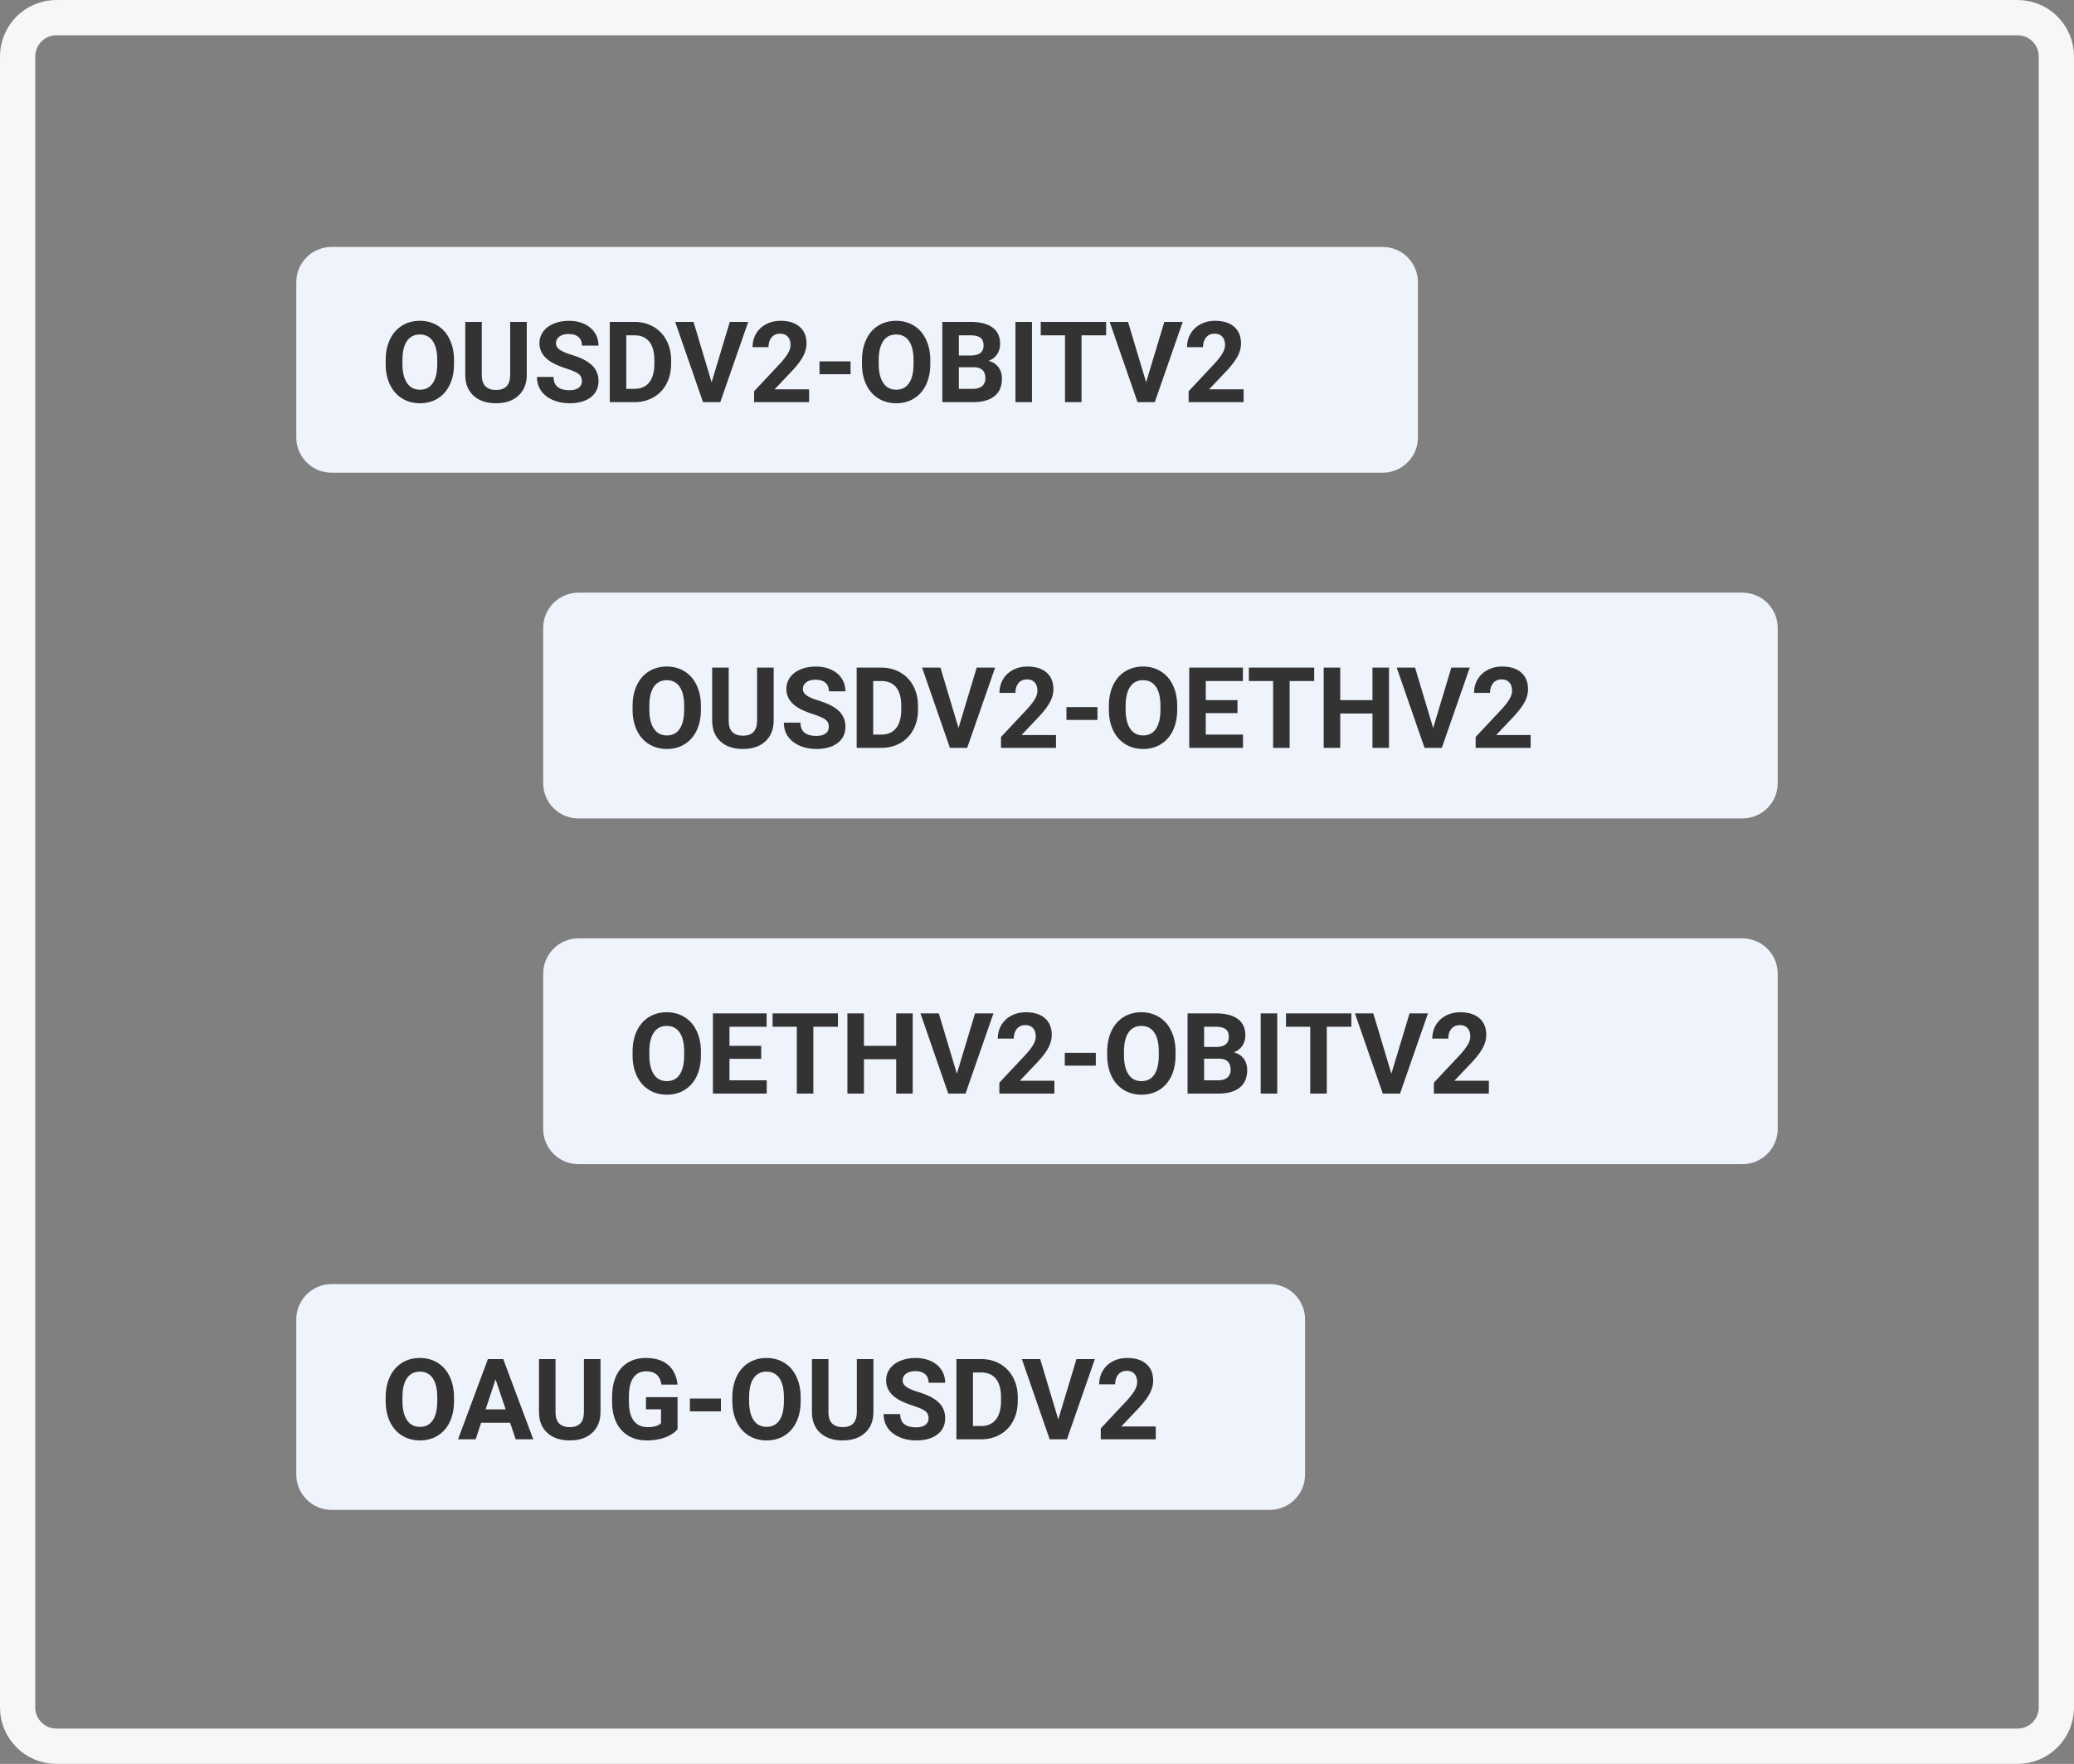 <svg viewBox="0 0 294 250" fill="none" xmlns="http://www.w3.org/2000/svg">
<rect x="0" y="0" width="294" height="250" fill="#808080" stroke="none"/>
<path d="M196 35H47C44.239 35 42 37.239 42 40V62C42 64.761 44.239 67 47 67H196C198.761 67 201 64.761 201 62V40C201 37.239 198.761 35 196 35Z" fill="#EFF3FB"/>
<path d="M247 84H82C79.239 84 77 86.239 77 89V111C77 113.761 79.239 116 82 116H247C249.761 116 252 113.761 252 111V89C252 86.239 249.761 84 247 84Z" fill="#EFF3FB"/>
<path d="M247 133H82C79.239 133 77 135.239 77 138V160C77 162.761 79.239 165 82 165H247C249.761 165 252 162.761 252 160V138C252 135.239 249.761 133 247 133Z" fill="#EFF3FB"/>
<path d="M180 182H47C44.239 182 42 184.239 42 187V209C42 211.761 44.239 214 47 214H180C182.761 214 185 211.761 185 209V187C185 184.239 182.761 182 180 182Z" fill="#EFF3FB"/>
<path d="M286 2.5H8C4.962 2.5 2.5 4.962 2.5 8V242C2.5 245.038 4.962 247.5 8 247.5H286C289.038 247.5 291.5 245.038 291.5 242V8C291.5 4.962 289.038 2.5 286 2.5Z" stroke="#F7F7F7" stroke-width="5"/>
<path d="M64.359 51.57C64.359 52.69 64.162 53.672 63.766 54.516C63.37 55.359 62.802 56.01 62.062 56.469C61.328 56.927 60.484 57.156 59.531 57.156C58.589 57.156 57.747 56.93 57.008 56.477C56.268 56.023 55.695 55.378 55.289 54.539C54.883 53.695 54.677 52.727 54.672 51.633V51.07C54.672 49.95 54.872 48.966 55.273 48.117C55.68 47.263 56.25 46.609 56.984 46.156C57.724 45.698 58.568 45.469 59.516 45.469C60.464 45.469 61.305 45.698 62.039 46.156C62.779 46.609 63.349 47.263 63.75 48.117C64.156 48.966 64.359 49.948 64.359 51.062V51.57ZM61.984 51.055C61.984 49.862 61.771 48.956 61.344 48.336C60.917 47.716 60.307 47.406 59.516 47.406C58.729 47.406 58.122 47.714 57.695 48.328C57.268 48.938 57.052 49.833 57.047 51.016V51.57C57.047 52.732 57.26 53.633 57.688 54.273C58.115 54.914 58.729 55.234 59.531 55.234C60.318 55.234 60.922 54.927 61.344 54.312C61.766 53.693 61.979 52.792 61.984 51.609V51.055ZM74.672 45.625V53.117C74.672 54.362 74.281 55.346 73.5 56.07C72.724 56.794 71.662 57.156 70.312 57.156C68.984 57.156 67.93 56.805 67.148 56.102C66.367 55.398 65.969 54.432 65.953 53.203V45.625H68.297V53.133C68.297 53.878 68.474 54.422 68.828 54.766C69.188 55.104 69.682 55.273 70.312 55.273C71.63 55.273 72.299 54.581 72.32 53.195V45.625H74.672ZM82.492 54.016C82.492 53.573 82.336 53.234 82.023 53C81.711 52.76 81.148 52.51 80.336 52.25C79.523 51.984 78.88 51.724 78.406 51.469C77.115 50.771 76.469 49.831 76.469 48.648C76.469 48.034 76.641 47.487 76.984 47.008C77.333 46.523 77.831 46.146 78.477 45.875C79.128 45.604 79.857 45.469 80.664 45.469C81.477 45.469 82.201 45.617 82.836 45.914C83.471 46.206 83.963 46.62 84.312 47.156C84.667 47.693 84.844 48.302 84.844 48.984H82.5C82.5 48.464 82.336 48.06 82.008 47.773C81.68 47.482 81.219 47.336 80.625 47.336C80.052 47.336 79.607 47.458 79.289 47.703C78.971 47.943 78.812 48.26 78.812 48.656C78.812 49.026 78.997 49.336 79.367 49.586C79.742 49.836 80.292 50.07 81.016 50.289C82.349 50.69 83.32 51.188 83.93 51.781C84.539 52.375 84.844 53.115 84.844 54C84.844 54.984 84.471 55.758 83.727 56.32C82.982 56.878 81.979 57.156 80.719 57.156C79.844 57.156 79.047 56.997 78.328 56.68C77.609 56.357 77.06 55.917 76.68 55.359C76.305 54.802 76.117 54.156 76.117 53.422H78.469C78.469 54.677 79.219 55.305 80.719 55.305C81.276 55.305 81.711 55.193 82.023 54.969C82.336 54.74 82.492 54.422 82.492 54.016ZM86.438 57V45.625H89.938C90.938 45.625 91.831 45.852 92.617 46.305C93.409 46.753 94.026 47.393 94.469 48.227C94.912 49.055 95.133 49.997 95.133 51.055V51.578C95.133 52.635 94.914 53.575 94.477 54.398C94.044 55.221 93.432 55.859 92.641 56.312C91.849 56.766 90.956 56.995 89.961 57H86.438ZM88.781 47.523V55.117H89.914C90.831 55.117 91.531 54.818 92.016 54.219C92.5 53.62 92.747 52.763 92.758 51.648V51.047C92.758 49.891 92.518 49.016 92.039 48.422C91.56 47.823 90.859 47.523 89.938 47.523H88.781ZM100.875 54.18L103.453 45.625H106.062L102.102 57H99.656L95.711 45.625H98.312L100.875 54.18ZM114.695 57H106.898V55.453L110.578 51.531C111.083 50.979 111.456 50.497 111.695 50.086C111.94 49.675 112.062 49.284 112.062 48.914C112.062 48.409 111.935 48.013 111.68 47.727C111.424 47.435 111.06 47.289 110.586 47.289C110.076 47.289 109.672 47.466 109.375 47.82C109.083 48.169 108.938 48.63 108.938 49.203H106.672C106.672 48.51 106.836 47.878 107.164 47.305C107.497 46.732 107.966 46.284 108.57 45.961C109.174 45.633 109.859 45.469 110.625 45.469C111.797 45.469 112.706 45.75 113.352 46.312C114.003 46.875 114.328 47.669 114.328 48.695C114.328 49.258 114.182 49.831 113.891 50.414C113.599 50.997 113.099 51.677 112.391 52.453L109.805 55.18H114.695V57ZM120.57 53.039H116.172V51.219H120.57V53.039ZM131.875 51.57C131.875 52.69 131.677 53.672 131.281 54.516C130.885 55.359 130.318 56.01 129.578 56.469C128.844 56.927 128 57.156 127.047 57.156C126.104 57.156 125.263 56.93 124.523 56.477C123.784 56.023 123.211 55.378 122.805 54.539C122.398 53.695 122.193 52.727 122.188 51.633V51.07C122.188 49.95 122.388 48.966 122.789 48.117C123.195 47.263 123.766 46.609 124.5 46.156C125.24 45.698 126.083 45.469 127.031 45.469C127.979 45.469 128.82 45.698 129.555 46.156C130.294 46.609 130.865 47.263 131.266 48.117C131.672 48.966 131.875 49.948 131.875 51.062V51.57ZM129.5 51.055C129.5 49.862 129.286 48.956 128.859 48.336C128.432 47.716 127.823 47.406 127.031 47.406C126.245 47.406 125.638 47.714 125.211 48.328C124.784 48.938 124.568 49.833 124.562 51.016V51.57C124.562 52.732 124.776 53.633 125.203 54.273C125.63 54.914 126.245 55.234 127.047 55.234C127.833 55.234 128.438 54.927 128.859 54.312C129.281 53.693 129.495 52.792 129.5 51.609V51.055ZM133.578 57V45.625H137.562C138.943 45.625 139.99 45.891 140.703 46.422C141.417 46.948 141.773 47.721 141.773 48.742C141.773 49.3 141.63 49.792 141.344 50.219C141.057 50.641 140.659 50.95 140.148 51.148C140.732 51.294 141.19 51.589 141.523 52.031C141.862 52.474 142.031 53.016 142.031 53.656C142.031 54.75 141.682 55.578 140.984 56.141C140.286 56.703 139.292 56.99 138 57H133.578ZM135.922 52.047V55.117H137.93C138.482 55.117 138.911 54.987 139.219 54.727C139.531 54.461 139.688 54.096 139.688 53.633C139.688 52.591 139.148 52.062 138.07 52.047H135.922ZM135.922 50.391H137.656C138.839 50.37 139.43 49.898 139.43 48.977C139.43 48.461 139.279 48.091 138.977 47.867C138.68 47.638 138.208 47.523 137.562 47.523H135.922V50.391ZM146.289 57H143.945V45.625H146.289V57ZM156.797 47.523H153.312V57H150.969V47.523H147.531V45.625H156.797V47.523ZM162.469 54.18L165.047 45.625H167.656L163.695 57H161.25L157.305 45.625H159.906L162.469 54.18ZM176.289 57H168.492V55.453L172.172 51.531C172.677 50.979 173.049 50.497 173.289 50.086C173.534 49.675 173.656 49.284 173.656 48.914C173.656 48.409 173.529 48.013 173.273 47.727C173.018 47.435 172.654 47.289 172.18 47.289C171.669 47.289 171.266 47.466 170.969 47.82C170.677 48.169 170.531 48.63 170.531 49.203H168.266C168.266 48.51 168.43 47.878 168.758 47.305C169.091 46.732 169.56 46.284 170.164 45.961C170.768 45.633 171.453 45.469 172.219 45.469C173.391 45.469 174.299 45.75 174.945 46.312C175.596 46.875 175.922 47.669 175.922 48.695C175.922 49.258 175.776 49.831 175.484 50.414C175.193 50.997 174.693 51.677 173.984 52.453L171.398 55.18H176.289V57Z" fill="#333333"/>
<path d="M99.359 100.57C99.359 101.69 99.162 102.672 98.766 103.516C98.37 104.359 97.802 105.01 97.062 105.469C96.328 105.927 95.484 106.156 94.531 106.156C93.588 106.156 92.747 105.93 92.008 105.477C91.268 105.023 90.695 104.378 90.289 103.539C89.883 102.695 89.677 101.727 89.672 100.633V100.07C89.672 98.951 89.872 97.966 90.273 97.117C90.68 96.263 91.25 95.609 91.984 95.156C92.724 94.698 93.568 94.469 94.516 94.469C95.463 94.469 96.305 94.698 97.039 95.156C97.779 95.609 98.349 96.263 98.75 97.117C99.156 97.966 99.359 98.948 99.359 100.062V100.57ZM96.984 100.055C96.984 98.862 96.771 97.956 96.344 97.336C95.917 96.716 95.307 96.406 94.516 96.406C93.729 96.406 93.122 96.713 92.695 97.328C92.268 97.938 92.052 98.833 92.047 100.016V100.57C92.047 101.732 92.26 102.633 92.688 103.273C93.115 103.914 93.729 104.234 94.531 104.234C95.318 104.234 95.922 103.927 96.344 103.312C96.766 102.693 96.979 101.792 96.984 100.609V100.055ZM109.672 94.625V102.117C109.672 103.362 109.281 104.346 108.5 105.07C107.724 105.794 106.661 106.156 105.312 106.156C103.984 106.156 102.93 105.805 102.148 105.102C101.367 104.398 100.969 103.432 100.953 102.203V94.625H103.297V102.133C103.297 102.878 103.474 103.422 103.828 103.766C104.188 104.104 104.682 104.273 105.312 104.273C106.63 104.273 107.299 103.581 107.32 102.195V94.625H109.672ZM117.492 103.016C117.492 102.573 117.336 102.234 117.023 102C116.711 101.76 116.148 101.51 115.336 101.25C114.523 100.984 113.88 100.724 113.406 100.469C112.115 99.771 111.469 98.831 111.469 97.648C111.469 97.034 111.641 96.487 111.984 96.008C112.333 95.523 112.831 95.146 113.477 94.875C114.128 94.604 114.857 94.469 115.664 94.469C116.477 94.469 117.201 94.617 117.836 94.914C118.471 95.206 118.964 95.62 119.312 96.156C119.667 96.693 119.844 97.302 119.844 97.984H117.5C117.5 97.463 117.336 97.06 117.008 96.773C116.68 96.482 116.219 96.336 115.625 96.336C115.052 96.336 114.607 96.458 114.289 96.703C113.971 96.943 113.812 97.26 113.812 97.656C113.812 98.026 113.997 98.336 114.367 98.586C114.742 98.836 115.292 99.07 116.016 99.289C117.349 99.69 118.32 100.188 118.93 100.781C119.539 101.375 119.844 102.115 119.844 103C119.844 103.984 119.471 104.758 118.727 105.32C117.982 105.878 116.979 106.156 115.719 106.156C114.844 106.156 114.047 105.997 113.328 105.68C112.609 105.357 112.06 104.917 111.68 104.359C111.305 103.802 111.117 103.156 111.117 102.422H113.469C113.469 103.677 114.219 104.305 115.719 104.305C116.276 104.305 116.711 104.193 117.023 103.969C117.336 103.74 117.492 103.422 117.492 103.016ZM121.438 106V94.625H124.938C125.938 94.625 126.831 94.852 127.617 95.305C128.409 95.753 129.026 96.393 129.469 97.227C129.911 98.055 130.133 98.997 130.133 100.055V100.578C130.133 101.635 129.914 102.576 129.477 103.398C129.044 104.221 128.432 104.859 127.641 105.312C126.849 105.766 125.956 105.995 124.961 106H121.438ZM123.781 96.523V104.117H124.914C125.831 104.117 126.531 103.818 127.016 103.219C127.5 102.62 127.747 101.763 127.758 100.648V100.047C127.758 98.891 127.518 98.016 127.039 97.422C126.56 96.823 125.859 96.523 124.938 96.523H123.781ZM135.875 103.18L138.453 94.625H141.062L137.102 106H134.656L130.711 94.625H133.312L135.875 103.18ZM149.695 106H141.898V104.453L145.578 100.531C146.083 99.979 146.456 99.497 146.695 99.086C146.94 98.674 147.062 98.284 147.062 97.914C147.062 97.409 146.935 97.013 146.68 96.727C146.424 96.435 146.06 96.289 145.586 96.289C145.076 96.289 144.672 96.466 144.375 96.82C144.083 97.169 143.938 97.63 143.938 98.203H141.672C141.672 97.51 141.836 96.878 142.164 96.305C142.497 95.732 142.966 95.284 143.57 94.961C144.174 94.633 144.859 94.469 145.625 94.469C146.797 94.469 147.706 94.75 148.352 95.312C149.003 95.875 149.328 96.669 149.328 97.695C149.328 98.258 149.182 98.831 148.891 99.414C148.599 99.997 148.099 100.677 147.391 101.453L144.805 104.18H149.695V106ZM155.57 102.039H151.172V100.219H155.57V102.039ZM166.875 100.57C166.875 101.69 166.677 102.672 166.281 103.516C165.885 104.359 165.318 105.01 164.578 105.469C163.844 105.927 163 106.156 162.047 106.156C161.104 106.156 160.263 105.93 159.523 105.477C158.784 105.023 158.211 104.378 157.805 103.539C157.398 102.695 157.193 101.727 157.188 100.633V100.07C157.188 98.951 157.388 97.966 157.789 97.117C158.195 96.263 158.766 95.609 159.5 95.156C160.24 94.698 161.083 94.469 162.031 94.469C162.979 94.469 163.82 94.698 164.555 95.156C165.294 95.609 165.865 96.263 166.266 97.117C166.672 97.966 166.875 98.948 166.875 100.062V100.57ZM164.5 100.055C164.5 98.862 164.286 97.956 163.859 97.336C163.432 96.716 162.823 96.406 162.031 96.406C161.245 96.406 160.638 96.713 160.211 97.328C159.784 97.938 159.568 98.833 159.562 100.016V100.57C159.562 101.732 159.776 102.633 160.203 103.273C160.63 103.914 161.245 104.234 162.047 104.234C162.833 104.234 163.438 103.927 163.859 103.312C164.281 102.693 164.495 101.792 164.5 100.609V100.055ZM175.422 101.07H170.922V104.117H176.203V106H168.578V94.625H176.188V96.523H170.922V99.234H175.422V101.07ZM186.297 96.523H182.812V106H180.469V96.523H177.031V94.625H186.297V96.523ZM196.898 106H194.555V101.125H189.984V106H187.641V94.625H189.984V99.234H194.555V94.625H196.898V106ZM203.156 103.18L205.734 94.625H208.344L204.383 106H201.938L197.992 94.625H200.594L203.156 103.18ZM216.977 106H209.18V104.453L212.859 100.531C213.365 99.979 213.737 99.497 213.977 99.086C214.221 98.674 214.344 98.284 214.344 97.914C214.344 97.409 214.216 97.013 213.961 96.727C213.706 96.435 213.341 96.289 212.867 96.289C212.357 96.289 211.953 96.466 211.656 96.82C211.365 97.169 211.219 97.63 211.219 98.203H208.953C208.953 97.51 209.117 96.878 209.445 96.305C209.779 95.732 210.247 95.284 210.852 94.961C211.456 94.633 212.141 94.469 212.906 94.469C214.078 94.469 214.987 94.75 215.633 95.312C216.284 95.875 216.609 96.669 216.609 97.695C216.609 98.258 216.464 98.831 216.172 99.414C215.88 99.997 215.38 100.677 214.672 101.453L212.086 104.18H216.977V106Z" fill="#333333"/>
<path d="M99.359 149.57C99.359 150.69 99.162 151.672 98.766 152.516C98.37 153.359 97.802 154.01 97.062 154.469C96.328 154.927 95.484 155.156 94.531 155.156C93.588 155.156 92.747 154.93 92.008 154.477C91.268 154.023 90.695 153.378 90.289 152.539C89.883 151.695 89.677 150.727 89.672 149.633V149.07C89.672 147.951 89.872 146.966 90.273 146.117C90.68 145.263 91.25 144.609 91.984 144.156C92.724 143.698 93.568 143.469 94.516 143.469C95.463 143.469 96.305 143.698 97.039 144.156C97.779 144.609 98.349 145.263 98.75 146.117C99.156 146.966 99.359 147.948 99.359 149.062V149.57ZM96.984 149.055C96.984 147.862 96.771 146.956 96.344 146.336C95.917 145.716 95.307 145.406 94.516 145.406C93.729 145.406 93.122 145.714 92.695 146.328C92.268 146.938 92.052 147.833 92.047 149.016V149.57C92.047 150.732 92.26 151.633 92.688 152.273C93.115 152.914 93.729 153.234 94.531 153.234C95.318 153.234 95.922 152.927 96.344 152.312C96.766 151.693 96.979 150.792 96.984 149.609V149.055ZM107.906 150.07H103.406V153.117H108.688V155H101.062V143.625H108.672V145.523H103.406V148.234H107.906V150.07ZM118.781 145.523H115.297V155H112.953V145.523H109.516V143.625H118.781V145.523ZM129.383 155H127.039V150.125H122.469V155H120.125V143.625H122.469V148.234H127.039V143.625H129.383V155ZM135.641 152.18L138.219 143.625H140.828L136.867 155H134.422L130.477 143.625H133.078L135.641 152.18ZM149.461 155H141.664V153.453L145.344 149.531C145.849 148.979 146.221 148.497 146.461 148.086C146.706 147.674 146.828 147.284 146.828 146.914C146.828 146.409 146.701 146.013 146.445 145.727C146.19 145.435 145.826 145.289 145.352 145.289C144.841 145.289 144.438 145.466 144.141 145.82C143.849 146.169 143.703 146.63 143.703 147.203H141.438C141.438 146.51 141.602 145.878 141.93 145.305C142.263 144.732 142.732 144.284 143.336 143.961C143.94 143.633 144.625 143.469 145.391 143.469C146.562 143.469 147.471 143.75 148.117 144.312C148.768 144.875 149.094 145.669 149.094 146.695C149.094 147.258 148.948 147.831 148.656 148.414C148.365 148.997 147.865 149.677 147.156 150.453L144.57 153.18H149.461V155ZM155.336 151.039H150.938V149.219H155.336V151.039ZM166.641 149.57C166.641 150.69 166.443 151.672 166.047 152.516C165.651 153.359 165.083 154.01 164.344 154.469C163.609 154.927 162.766 155.156 161.812 155.156C160.87 155.156 160.029 154.93 159.289 154.477C158.549 154.023 157.977 153.378 157.57 152.539C157.164 151.695 156.958 150.727 156.953 149.633V149.07C156.953 147.951 157.154 146.966 157.555 146.117C157.961 145.263 158.531 144.609 159.266 144.156C160.005 143.698 160.849 143.469 161.797 143.469C162.745 143.469 163.586 143.698 164.32 144.156C165.06 144.609 165.63 145.263 166.031 146.117C166.438 146.966 166.641 147.948 166.641 149.062V149.57ZM164.266 149.055C164.266 147.862 164.052 146.956 163.625 146.336C163.198 145.716 162.589 145.406 161.797 145.406C161.01 145.406 160.404 145.714 159.977 146.328C159.549 146.938 159.333 147.833 159.328 149.016V149.57C159.328 150.732 159.542 151.633 159.969 152.273C160.396 152.914 161.01 153.234 161.812 153.234C162.599 153.234 163.203 152.927 163.625 152.312C164.047 151.693 164.26 150.792 164.266 149.609V149.055ZM168.344 155V143.625H172.328C173.708 143.625 174.755 143.891 175.469 144.422C176.182 144.948 176.539 145.721 176.539 146.742C176.539 147.299 176.396 147.792 176.109 148.219C175.823 148.641 175.424 148.951 174.914 149.148C175.497 149.294 175.956 149.589 176.289 150.031C176.628 150.474 176.797 151.016 176.797 151.656C176.797 152.75 176.448 153.578 175.75 154.141C175.052 154.703 174.057 154.99 172.766 155H168.344ZM170.688 150.047V153.117H172.695C173.247 153.117 173.677 152.987 173.984 152.727C174.297 152.461 174.453 152.096 174.453 151.633C174.453 150.591 173.914 150.062 172.836 150.047H170.688ZM170.688 148.391H172.422C173.604 148.37 174.195 147.898 174.195 146.977C174.195 146.461 174.044 146.091 173.742 145.867C173.445 145.638 172.974 145.523 172.328 145.523H170.688V148.391ZM181.055 155H178.711V143.625H181.055V155ZM191.562 145.523H188.078V155H185.734V145.523H182.297V143.625H191.562V145.523ZM197.234 152.18L199.812 143.625H202.422L198.461 155H196.016L192.07 143.625H194.672L197.234 152.18ZM211.055 155H203.258V153.453L206.938 149.531C207.443 148.979 207.815 148.497 208.055 148.086C208.299 147.674 208.422 147.284 208.422 146.914C208.422 146.409 208.294 146.013 208.039 145.727C207.784 145.435 207.419 145.289 206.945 145.289C206.435 145.289 206.031 145.466 205.734 145.82C205.443 146.169 205.297 146.63 205.297 147.203H203.031C203.031 146.51 203.195 145.878 203.523 145.305C203.857 144.732 204.326 144.284 204.93 143.961C205.534 143.633 206.219 143.469 206.984 143.469C208.156 143.469 209.065 143.75 209.711 144.312C210.362 144.875 210.688 145.669 210.688 146.695C210.688 147.258 210.542 147.831 210.25 148.414C209.958 148.997 209.458 149.677 208.75 150.453L206.164 153.18H211.055V155Z" fill="#333333"/>
<path d="M64.359 198.57C64.359 199.69 64.162 200.672 63.766 201.516C63.37 202.359 62.802 203.01 62.062 203.469C61.328 203.927 60.484 204.156 59.531 204.156C58.589 204.156 57.747 203.93 57.008 203.477C56.268 203.023 55.695 202.378 55.289 201.539C54.883 200.695 54.677 199.727 54.672 198.633V198.07C54.672 196.951 54.872 195.966 55.273 195.117C55.68 194.263 56.25 193.609 56.984 193.156C57.724 192.698 58.568 192.469 59.516 192.469C60.464 192.469 61.305 192.698 62.039 193.156C62.779 193.609 63.349 194.263 63.75 195.117C64.156 195.966 64.359 196.948 64.359 198.062V198.57ZM61.984 198.055C61.984 196.862 61.771 195.956 61.344 195.336C60.917 194.716 60.307 194.406 59.516 194.406C58.729 194.406 58.122 194.714 57.695 195.328C57.268 195.938 57.052 196.833 57.047 198.016V198.57C57.047 199.732 57.26 200.633 57.688 201.273C58.115 201.914 58.729 202.234 59.531 202.234C60.318 202.234 60.922 201.927 61.344 201.312C61.766 200.693 61.979 199.792 61.984 198.609V198.055ZM72.312 201.656H68.203L67.422 204H64.93L69.164 192.625H71.336L75.594 204H73.102L72.312 201.656ZM68.836 199.758H71.68L70.25 195.5L68.836 199.758ZM85.125 192.625V200.117C85.125 201.362 84.734 202.346 83.953 203.07C83.177 203.794 82.115 204.156 80.766 204.156C79.438 204.156 78.383 203.805 77.602 203.102C76.82 202.398 76.422 201.432 76.406 200.203V192.625H78.75V200.133C78.75 200.878 78.927 201.422 79.281 201.766C79.641 202.104 80.135 202.273 80.766 202.273C82.083 202.273 82.753 201.581 82.773 200.195V192.625H85.125ZM96.047 202.562C95.625 203.068 95.029 203.461 94.258 203.742C93.487 204.018 92.633 204.156 91.695 204.156C90.711 204.156 89.846 203.943 89.102 203.516C88.362 203.083 87.789 202.458 87.383 201.641C86.982 200.823 86.776 199.862 86.766 198.758V197.984C86.766 196.849 86.956 195.867 87.336 195.039C87.721 194.206 88.273 193.57 88.992 193.133C89.716 192.69 90.562 192.469 91.531 192.469C92.88 192.469 93.935 192.792 94.695 193.438C95.456 194.078 95.906 195.013 96.047 196.242H93.766C93.662 195.591 93.43 195.115 93.07 194.812C92.716 194.51 92.227 194.359 91.602 194.359C90.805 194.359 90.198 194.659 89.781 195.258C89.365 195.857 89.154 196.747 89.148 197.93V198.656C89.148 199.849 89.375 200.75 89.828 201.359C90.281 201.969 90.945 202.273 91.82 202.273C92.701 202.273 93.328 202.086 93.703 201.711V199.75H91.57V198.023H96.047V202.562ZM102.195 200.039H97.797V198.219H102.195V200.039ZM113.5 198.57C113.5 199.69 113.302 200.672 112.906 201.516C112.51 202.359 111.943 203.01 111.203 203.469C110.469 203.927 109.625 204.156 108.672 204.156C107.729 204.156 106.888 203.93 106.148 203.477C105.409 203.023 104.836 202.378 104.43 201.539C104.023 200.695 103.818 199.727 103.812 198.633V198.07C103.812 196.951 104.013 195.966 104.414 195.117C104.82 194.263 105.391 193.609 106.125 193.156C106.865 192.698 107.708 192.469 108.656 192.469C109.604 192.469 110.445 192.698 111.18 193.156C111.919 193.609 112.49 194.263 112.891 195.117C113.297 195.966 113.5 196.948 113.5 198.062V198.57ZM111.125 198.055C111.125 196.862 110.911 195.956 110.484 195.336C110.057 194.716 109.448 194.406 108.656 194.406C107.87 194.406 107.263 194.714 106.836 195.328C106.409 195.938 106.193 196.833 106.188 198.016V198.57C106.188 199.732 106.401 200.633 106.828 201.273C107.255 201.914 107.87 202.234 108.672 202.234C109.458 202.234 110.062 201.927 110.484 201.312C110.906 200.693 111.12 199.792 111.125 198.609V198.055ZM123.812 192.625V200.117C123.812 201.362 123.422 202.346 122.641 203.07C121.865 203.794 120.802 204.156 119.453 204.156C118.125 204.156 117.07 203.805 116.289 203.102C115.508 202.398 115.109 201.432 115.094 200.203V192.625H117.438V200.133C117.438 200.878 117.615 201.422 117.969 201.766C118.328 202.104 118.823 202.273 119.453 202.273C120.771 202.273 121.44 201.581 121.461 200.195V192.625H123.812ZM131.633 201.016C131.633 200.573 131.477 200.234 131.164 200C130.852 199.76 130.289 199.51 129.477 199.25C128.664 198.984 128.021 198.724 127.547 198.469C126.255 197.771 125.609 196.831 125.609 195.648C125.609 195.034 125.781 194.487 126.125 194.008C126.474 193.523 126.971 193.146 127.617 192.875C128.268 192.604 128.997 192.469 129.805 192.469C130.617 192.469 131.341 192.617 131.977 192.914C132.612 193.206 133.104 193.62 133.453 194.156C133.807 194.693 133.984 195.302 133.984 195.984H131.641C131.641 195.464 131.477 195.06 131.148 194.773C130.82 194.482 130.359 194.336 129.766 194.336C129.193 194.336 128.747 194.458 128.43 194.703C128.112 194.943 127.953 195.26 127.953 195.656C127.953 196.026 128.138 196.336 128.508 196.586C128.883 196.836 129.432 197.07 130.156 197.289C131.49 197.69 132.461 198.188 133.07 198.781C133.68 199.375 133.984 200.115 133.984 201C133.984 201.984 133.612 202.758 132.867 203.32C132.122 203.878 131.12 204.156 129.859 204.156C128.984 204.156 128.188 203.997 127.469 203.68C126.75 203.357 126.201 202.917 125.82 202.359C125.445 201.802 125.258 201.156 125.258 200.422H127.609C127.609 201.677 128.359 202.305 129.859 202.305C130.417 202.305 130.852 202.193 131.164 201.969C131.477 201.74 131.633 201.422 131.633 201.016ZM135.578 204V192.625H139.078C140.078 192.625 140.971 192.852 141.758 193.305C142.549 193.753 143.167 194.393 143.609 195.227C144.052 196.055 144.273 196.997 144.273 198.055V198.578C144.273 199.635 144.055 200.576 143.617 201.398C143.185 202.221 142.573 202.859 141.781 203.312C140.99 203.766 140.096 203.995 139.102 204H135.578ZM137.922 194.523V202.117H139.055C139.971 202.117 140.672 201.818 141.156 201.219C141.641 200.62 141.888 199.763 141.898 198.648V198.047C141.898 196.891 141.659 196.016 141.18 195.422C140.701 194.823 140 194.523 139.078 194.523H137.922ZM150.016 201.18L152.594 192.625H155.203L151.242 204H148.797L144.852 192.625H147.453L150.016 201.18ZM163.836 204H156.039V202.453L159.719 198.531C160.224 197.979 160.596 197.497 160.836 197.086C161.081 196.674 161.203 196.284 161.203 195.914C161.203 195.409 161.076 195.013 160.82 194.727C160.565 194.435 160.201 194.289 159.727 194.289C159.216 194.289 158.812 194.466 158.516 194.82C158.224 195.169 158.078 195.63 158.078 196.203H155.812C155.812 195.51 155.977 194.878 156.305 194.305C156.638 193.732 157.107 193.284 157.711 192.961C158.315 192.633 159 192.469 159.766 192.469C160.938 192.469 161.846 192.75 162.492 193.312C163.143 193.875 163.469 194.669 163.469 195.695C163.469 196.258 163.323 196.831 163.031 197.414C162.74 197.997 162.24 198.677 161.531 199.453L158.945 202.18H163.836V204Z" fill="#333333"/>
</svg>
